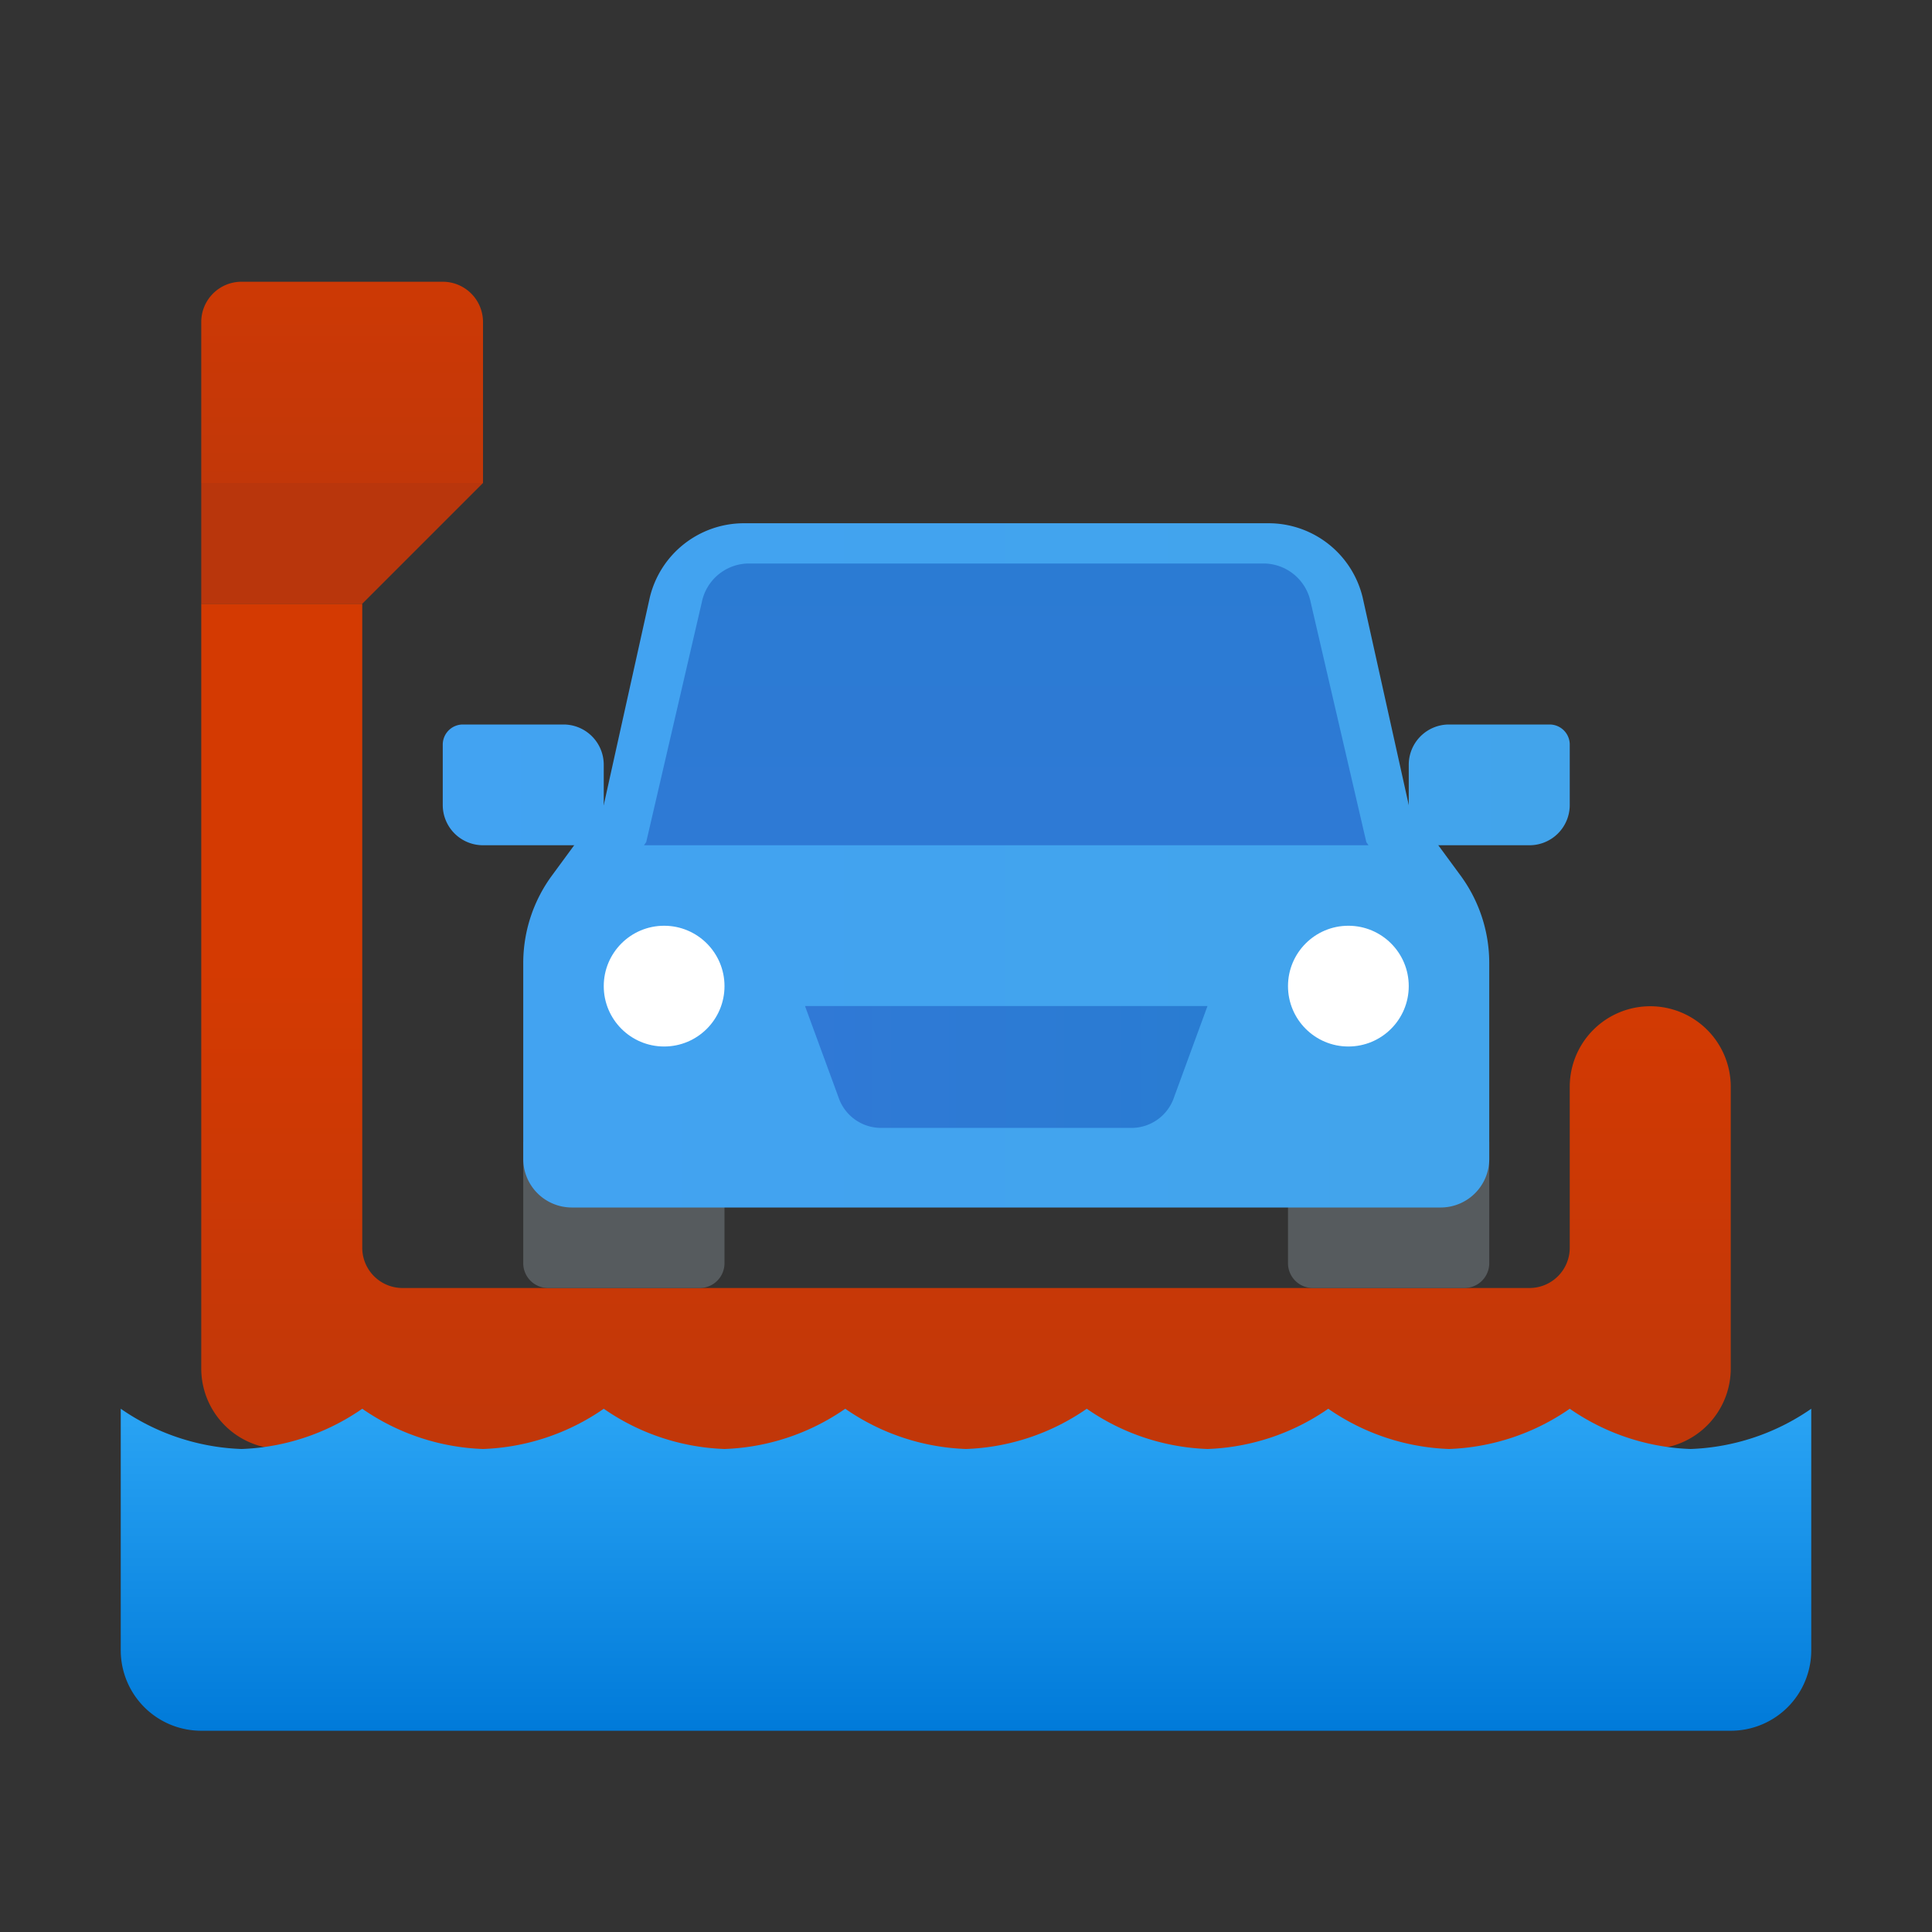 <svg xmlns="http://www.w3.org/2000/svg" xmlns:xlink="http://www.w3.org/1999/xlink" data-name="Слой 1" viewBox="0 0 48 48"><rect x="0" y="0" width="48" height="48" fill="#333333" stroke="none"/><defs><linearGradient id="Flt8AnOHDATyuRLN_57L9c" x1="24" x2="24" y1="23.978" y2="40.804" data-name="Безымянный градиент 22" gradientUnits="userSpaceOnUse"><stop offset="0" stop-color="#d43a02"/><stop offset="1" stop-color="#b9360c"/></linearGradient><linearGradient id="Flt8AnOHDATyuRLN_57L9d" x1="24" x2="24" y1="-5560.961" y2="-5568.995" data-name="Безымянный градиент 12" gradientTransform="matrix(1 0 0 -1 0 -5526)" gradientUnits="userSpaceOnUse"><stop offset="0" stop-color="#2aa4f4"/><stop offset="1" stop-color="#007ad9"/></linearGradient><linearGradient id="Flt8AnOHDATyuRLN_57L9b" x1="10.924" x2="39.044" y1="21.5" y2="21.5" data-name="Безымянный градиент 130" gradientUnits="userSpaceOnUse"><stop offset="0" stop-color="#42a3f2"/><stop offset="1" stop-color="#42a4eb"/></linearGradient><linearGradient id="Flt8AnOHDATyuRLN_57L9a" x1="20" x2="30" y1="26.509" y2="26.509" data-name="Безымянный градиент 5" gradientUnits="userSpaceOnUse"><stop offset="0" stop-color="#3079d6"/><stop offset="1" stop-color="#297cd2"/></linearGradient><linearGradient id="Flt8AnOHDATyuRLN_57L9e" x1="25" x2="25" y1="24.057" y2="10.037" xlink:href="#Flt8AnOHDATyuRLN_57L9a"/><linearGradient id="Flt8AnOHDATyuRLN_57L9f" x1="10.924" x2="39.044" y1="19.5" y2="19.5" xlink:href="#Flt8AnOHDATyuRLN_57L9b"/><linearGradient id="Flt8AnOHDATyuRLN_57L9g" x1="10.924" x2="39.044" y1="19.5" y2="19.5" gradientTransform="rotate(-180 37 19.5)" xlink:href="#Flt8AnOHDATyuRLN_57L9b"/><linearGradient id="Flt8AnOHDATyuRLN_57L9h" x1="8.5" x2="8.5" y1="4.413" y2="11.725" xlink:href="#Flt8AnOHDATyuRLN_57L9c"/><linearGradient id="Flt8AnOHDATyuRLN_57L9i" x1="8.5" x2="8.5" y1="3.761" y2="16.022" xlink:href="#Flt8AnOHDATyuRLN_57L9c"/></defs><path fill="url(#Flt8AnOHDATyuRLN_57L9c)" d="M39,27v4a1,1,0,0,1-1,1H10a1,1,0,0,1-1-1V15H5V34a2,2,0,0,0,2,2H41a2,2,0,0,0,2-2V27a2,2,0,0,0-2-2h0A2,2,0,0,0,39,27Z"/><path fill="url(#Flt8AnOHDATyuRLN_57L9d)" d="M42,36a5.607,5.607,0,0,1-3-1,5.607,5.607,0,0,1-3,1,5.607,5.607,0,0,1-3-1,5.607,5.607,0,0,1-3,1,5.607,5.607,0,0,1-3-1,5.607,5.607,0,0,1-3,1,5.607,5.607,0,0,1-3-1,5.607,5.607,0,0,1-3,1,5.607,5.607,0,0,1-3-1,5.607,5.607,0,0,1-3,1,5.607,5.607,0,0,1-3-1,5.607,5.607,0,0,1-3,1,5.607,5.607,0,0,1-3-1v6a1.999,1.999,0,0,0,2,2H43a1.999,1.999,0,0,0,2-2V35A5.607,5.607,0,0,1,42,36Z"/><path fill="#565b5e" d="M18,31.394V28.366H13v3.028A.616.616,0,0,0,13.625,32h3.75A.616.616,0,0,0,18,31.394Z"/><path fill="#565b5e" d="M37,31.394V28.366H32v3.028A.616.616,0,0,0,32.625,32h3.75A.616.616,0,0,0,37,31.394Z"/><path fill="url(#Flt8AnOHDATyuRLN_57L9b)" d="M35,20l-1.146-5.16A2.405,2.405,0,0,0,31.526,13H18.474a2.406,2.406,0,0,0-2.329,1.84L15,20l-1.28,1.743A3.671,3.671,0,0,0,13,23.929v4.857A1.207,1.207,0,0,0,14.2,30H35.8A1.207,1.207,0,0,0,37,28.786V23.929a3.672,3.672,0,0,0-.72-2.186Z"/><circle cx="33.5" cy="24.5" r="1.5" fill="#fff"/><circle cx="16.5" cy="24.5" r="1.5" fill="#fff"/><path fill="url(#Flt8AnOHDATyuRLN_57L9a)" d="M20,24.994l.832,2.267a1.116,1.116,0,0,0,1.032.761h6.273a1.116,1.116,0,0,0,1.032-.761L30,24.994Z"/><path fill="url(#Flt8AnOHDATyuRLN_57L9e)" d="M34,21l-.054-.078-.058-.249-1.324-5.708A1.199,1.199,0,0,0,31.419,14H18.581a1.199,1.199,0,0,0-1.145.964l-1.323,5.708-.058.249L16,21Z"/><path fill="url(#Flt8AnOHDATyuRLN_57L9f)" d="M11.5,18H14a1,1,0,0,1,1,1v2a0,0,0,0,1,0,0H12a1,1,0,0,1-1-1V18.5A.5.5,0,0,1,11.5,18Z"/><path fill="url(#Flt8AnOHDATyuRLN_57L9g)" d="M36,18h3a0,0,0,0,1,0,0v2a1,1,0,0,1-1,1H35.5a.5.5,0,0,1-.5-.5V19A1,1,0,0,1,36,18Z" transform="rotate(180 37 19.5)"/><polygon fill="url(#Flt8AnOHDATyuRLN_57L9h)" points="9 15 5 15 5 12 12 12 9 15"/><path fill="url(#Flt8AnOHDATyuRLN_57L9i)" d="M6,7h5a1,1,0,0,1,1,1v4a0,0,0,0,1,0,0H5a0,0,0,0,1,0,0V8A1,1,0,0,1,6,7Z"/></svg>